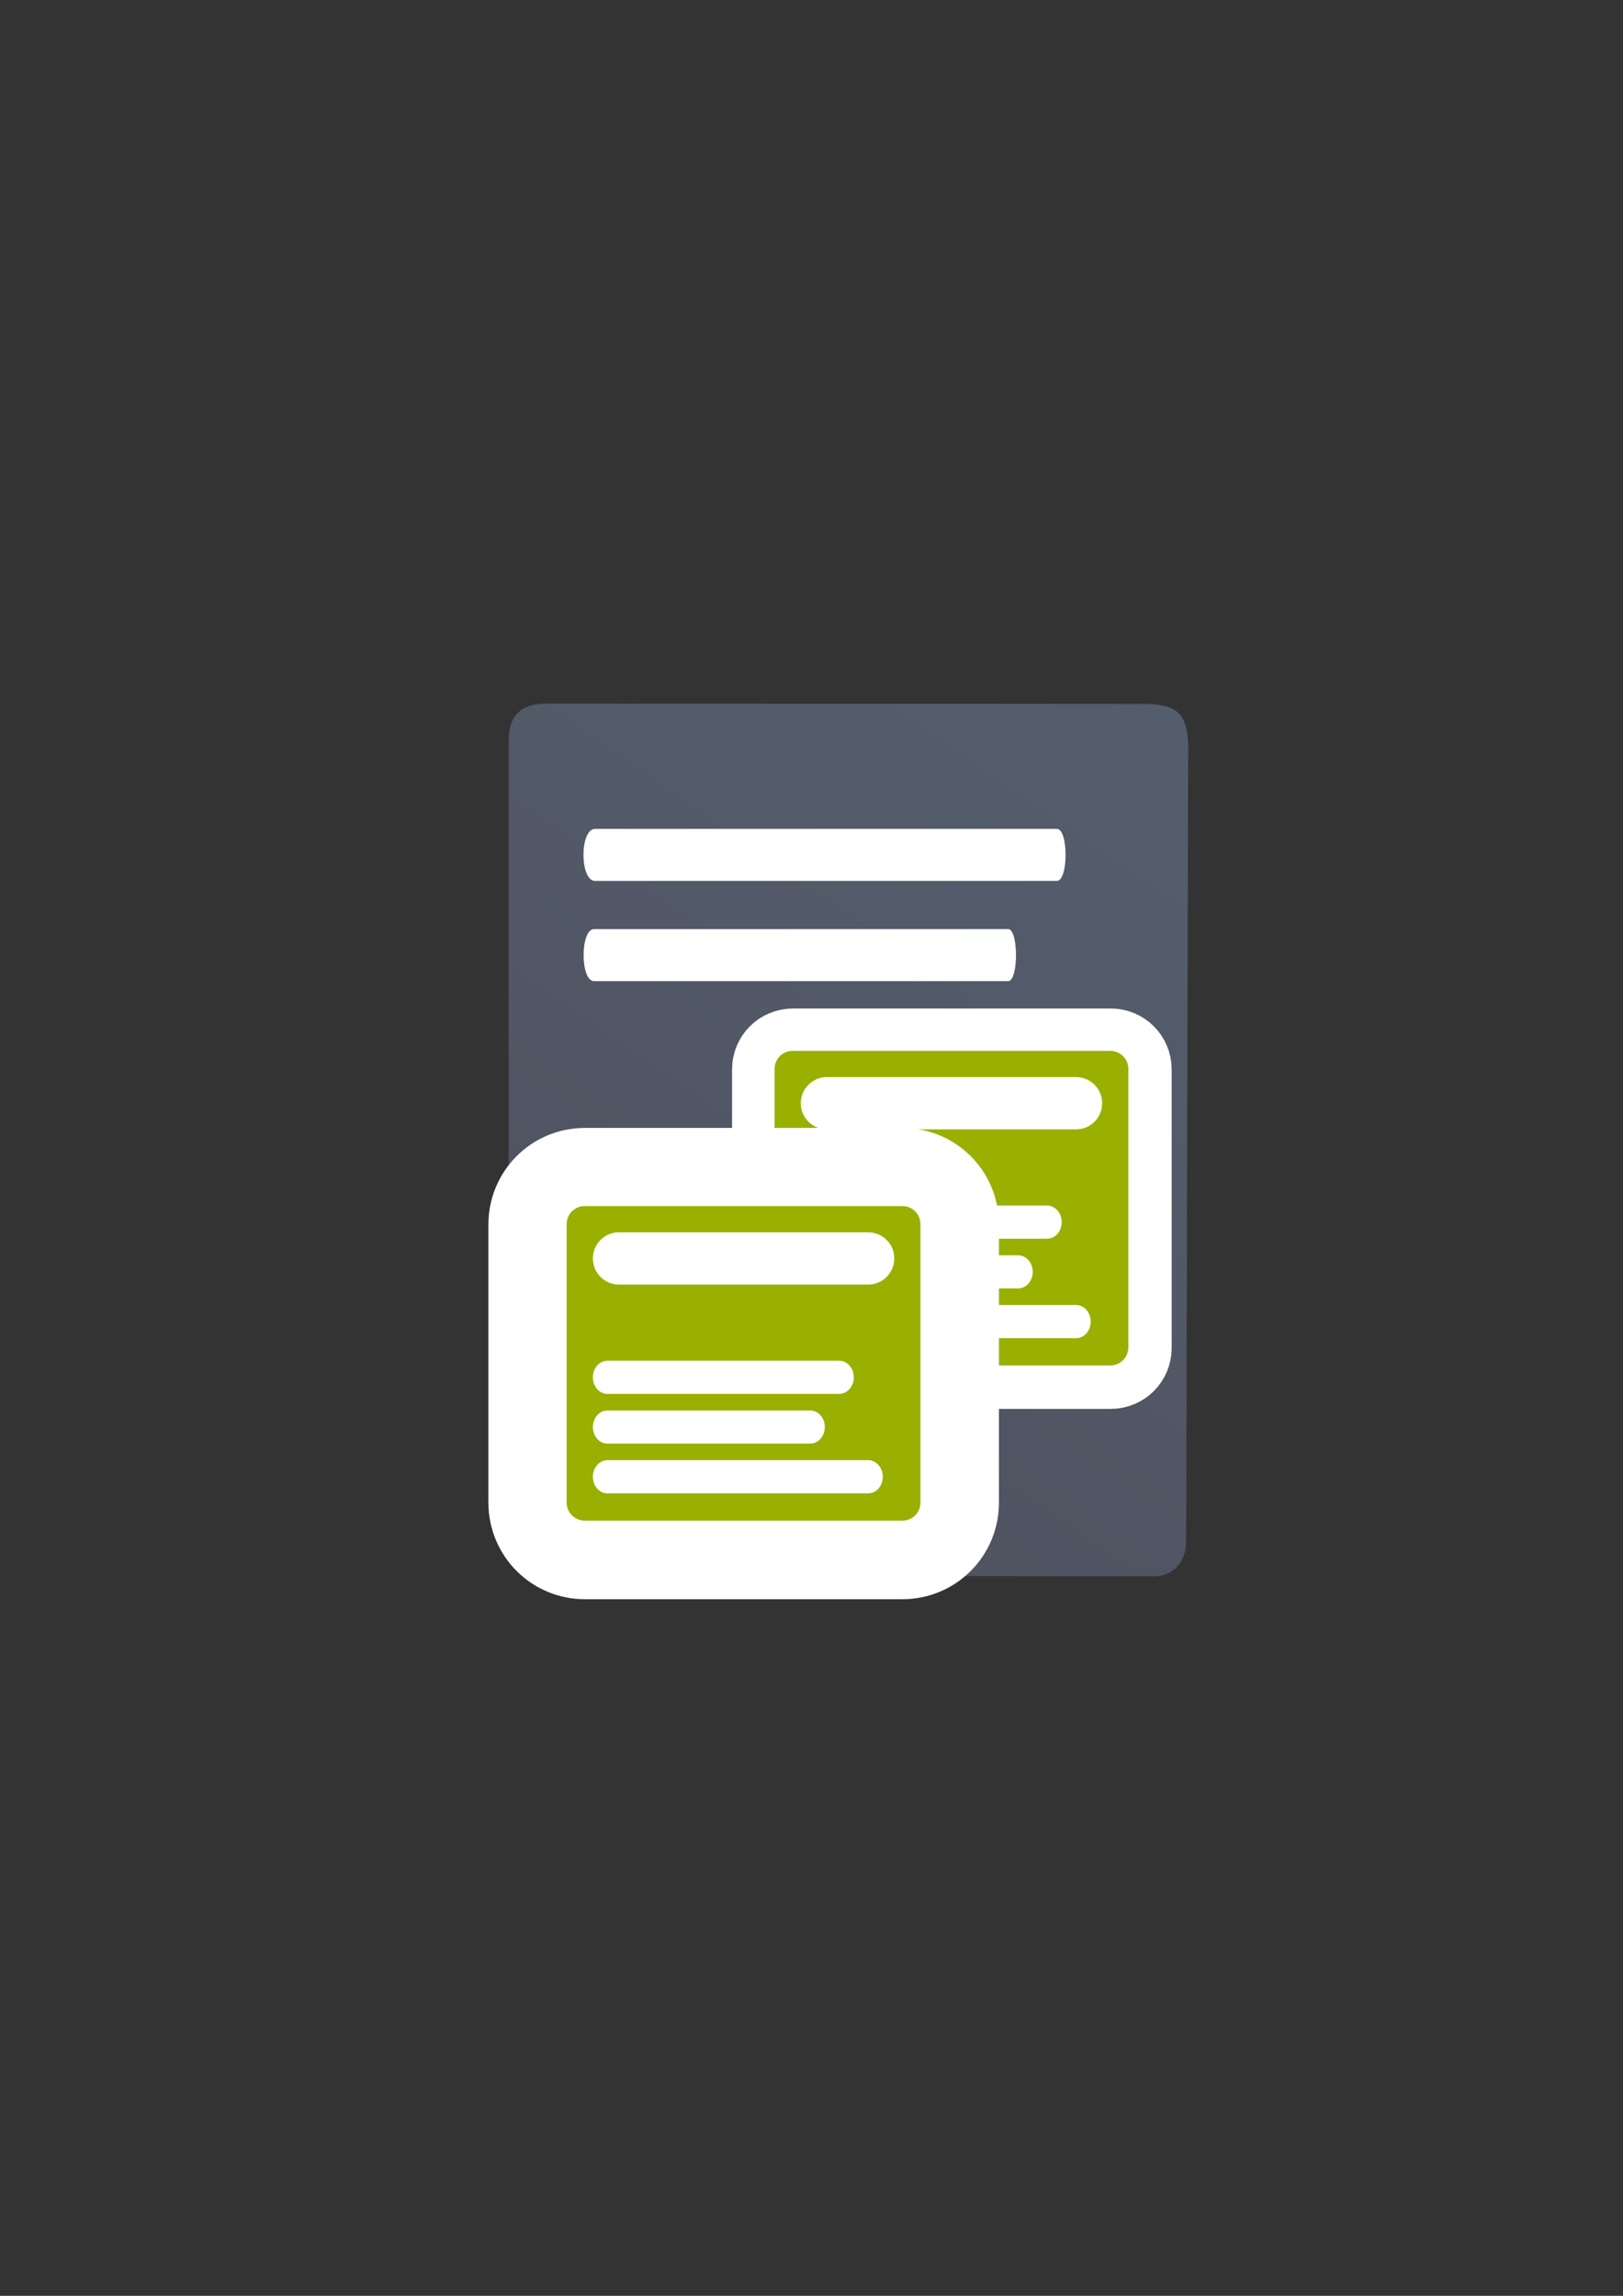<?xml version="1.0" encoding="UTF-8" standalone="no"?>
<!-- Created with Inkscape (http://www.inkscape.org/) -->
<svg xmlns:dc="http://purl.org/dc/elements/1.1/" xmlns:cc="http://creativecommons.org/ns#" xmlns:rdf="http://www.w3.org/1999/02/22-rdf-syntax-ns#" xmlns:svg="http://www.w3.org/2000/svg" xmlns="http://www.w3.org/2000/svg" xmlns:xlink="http://www.w3.org/1999/xlink" xmlns:sodipodi="http://sodipodi.sourceforge.net/DTD/sodipodi-0.dtd" xmlns:inkscape="http://www.inkscape.org/namespaces/inkscape" width="210mm" height="297mm" viewBox="0 0 744.094 1052.362" id="svg2" version="1.1" inkscape:version="0.91 r13725" inkscape:export-xdpi="4" inkscape:export-ydpi="4">
  <rect x="0" y="0" width="744.094" height="1052.362" fill="#333333" stroke="none"/>
  <defs id="defs4">
    <linearGradient id="linearGradient2224">
      <stop id="stop2226" offset="0" style="stop-color:#7c7c7c;stop-opacity:1;"/>
      <stop id="stop2228" offset="1" style="stop-color:#b8b8b8;stop-opacity:1;"/>
    </linearGradient>
    <linearGradient id="linearGradient15218">
      <stop id="stop15220" offset="0" style="stop-color:#eeeeef;stop-opacity:1;"/>
      <stop id="stop2736" offset="0.599" style="stop-color:#d3d7cf;stop-opacity:1;"/>
      <stop id="stop2738" offset="0.828" style="stop-color:#ffffff;stop-opacity:1;"/>
      <stop id="stop15222" offset="1" style="stop-color:#d3d7cf;stop-opacity:1;"/>
    </linearGradient>
    <pattern y="0" x="0" height="6" width="6" patternUnits="userSpaceOnUse" id="EMFhbasepattern"/>
    <pattern y="0" x="0" height="6" width="6" patternUnits="userSpaceOnUse" id="EMFhbasepattern-5"/>
    <pattern y="0" x="0" height="6" width="6" patternUnits="userSpaceOnUse" id="EMFhbasepattern-1"/>
    <linearGradient gradientTransform="matrix(1.129,0,0,1.136,-68.957,-50.373)" inkscape:collect="always" xlink:href="#linearGradient4195" id="linearGradient4201" x1="278.555" y1="682.445" x2="493.257" y2="369.885" gradientUnits="userSpaceOnUse"/>
    <linearGradient inkscape:collect="always" id="linearGradient4195">
      <stop style="stop-color:#4e505d;stop-opacity:1" offset="0" id="stop4197"/>
      <stop style="stop-color:#545d6c;stop-opacity:1" offset="1" id="stop4199"/>
    </linearGradient>
  </defs>
  <sodipodi:namedview id="base" pagecolor="#ffffff" bordercolor="#666666" borderopacity="1.0" inkscape:pageopacity="0.0" inkscape:pageshadow="2" inkscape:zoom="0.70710678" inkscape:cx="243.24223" inkscape:cy="634.45177" inkscape:document-units="px" inkscape:current-layer="layer1" showgrid="false" showguides="true" inkscape:guide-bbox="true" inkscape:window-width="1366" inkscape:window-height="721" inkscape:window-x="-4" inkscape:window-y="-4" inkscape:window-maximized="1">
    <sodipodi:guide position="560,730" orientation="0,1" id="guide3338"/>
    <sodipodi:guide position="560,330" orientation="0,1" id="guide3340"/>
    <sodipodi:guide position="190,475" orientation="1,0" id="guide3344"/>
    <sodipodi:guide position="590,451" orientation="1,0" id="guide3346"/>
    <inkscape:grid type="xygrid" id="grid3440"/>
  </sodipodi:namedview>
  <g inkscape:label="Ebene 1" inkscape:groupmode="layer" id="layer1">
    <g id="g4454" transform="translate(14.142,-2.475)">
      <path style="fill:url(#linearGradient4201);fill-opacity:1;fill-rule:evenodd;stroke:none;stroke-width:1px;stroke-linecap:butt;stroke-linejoin:miter;stroke-opacity:1" d="m 236,325.033 c -5.66,-0.009 -9.901,1.393 -12.722,4.2 -2.821,2.807 -4.221,7.019 -4.197,12.629 -0.024,46.653 -0.036,109.744 -0.038,175.376 -0.002,65.632 0.006,133.806 0.02,190.623 -0.015,5.67 1.398,9.943 4.217,12.789 2.819,2.846 7.046,4.265 12.657,4.227 l 138.336,0.035 138.336,0.035 c 6.79,0.571 11.141,-1.813 13.753,-5.297 2.612,-3.485 3.486,-8.071 3.322,-11.907 l 0.452,-179.225 0.452,-179.225 c 0.213,-6.437 0.117,-15.347 -4.235,-19.791 -4.351,-4.444 -12.958,-4.421 -19.598,-4.352 0,0 -35.386,-0.032 -86.924,-0.063 -51.538,-0.031 -119.226,-0.06 -183.832,-0.053 z" id="path4244" inkscape:connector-curvature="0" sodipodi:nodetypes="cscscscccscccscscc"/>
      <path style="fill:#ffffff;fill-opacity:1;stroke:none" d="m 258.698,382.412 c 70.563,0 141.125,0 211.688,0 5.337,-1e-5 5.337,23.868 0,23.868 -70.563,0 -141.125,0 -211.688,0 -7.116,-10e-6 -7.116,-23.868 0,-23.868 z" id="rect4248" inkscape:connector-curvature="0" sodipodi:nodetypes="ccccc" inkscape:export-xdpi="4.9499998" inkscape:export-ydpi="4.9499998"/>
      <path style="fill:#ffffff;fill-opacity:1;stroke:none" d="m 258.21,428.357 c 63.285,0 126.569,0 189.854,0 4.786,-1e-5 4.786,23.868 0,23.868 -63.285,0 -126.569,0 -189.854,0 -6.382,-10e-6 -6.382,-23.868 0,-23.868 z" id="rect4248-4" inkscape:connector-curvature="0" sodipodi:nodetypes="ccccc" inkscape:export-xdpi="4.9499998" inkscape:export-ydpi="4.9499998"/>
    </g>
    <rect style="opacity:1;fill:none;fill-opacity:1;stroke:none;stroke-width:23;stroke-linecap:butt;stroke-linejoin:round;stroke-miterlimit:4;stroke-dasharray:none;stroke-opacity:1" id="rect4160" width="400" height="400" x="190" y="322.362"/>
    <g transform="matrix(0.785,0,0,0.785,138.854,141.491)" id="g4300" style="stroke:#ffffff;stroke-width:50;stroke-miterlimit:4;stroke-dasharray:none">
      <path style="fill:#99b000;fill-opacity:1;fill-rule:evenodd;stroke:#ffffff;stroke-width:50;stroke-miterlimit:4;stroke-dasharray:none" d="m 286.213,433.657 185.65,0 c 5.854,0 10.544,4.691 10.544,10.544 l 0,162.701 c 0,5.814 -4.691,10.544 -10.544,10.544 l -185.65,0 c -5.854,0 -10.544,-4.729 -10.544,-10.544 l 0,-162.701 c 0,-5.854 4.691,-10.544 10.544,-10.544 z" id="path4302" inkscape:connector-curvature="0"/>
      <path style="fill:#ffffff;fill-opacity:1;fill-rule:nonzero;stroke:#ffffff;stroke-width:50;stroke-miterlimit:4;stroke-dasharray:none" d="m 306.255,448.969 145.566,0 c 8.49,0 15.274,6.823 15.274,15.274 0,8.451 -6.784,15.274 -15.274,15.274 l -145.566,0 c -8.451,0 -15.274,-6.823 -15.274,-15.274 0,-8.451 6.823,-15.274 15.274,-15.274 z" id="path4304" inkscape:connector-curvature="0"/>
      <path style="fill:#ffffff;fill-opacity:1;fill-rule:nonzero;stroke:#ffffff;stroke-width:50;stroke-miterlimit:4;stroke-dasharray:none" d="m 299.471,524.02 135.487,0 c 4.691,0 8.49,4.303 8.49,9.692 0,5.349 -3.799,9.691 -8.49,9.691 l -135.487,0 c -4.691,0 -8.49,-4.342 -8.49,-9.691 0,-5.389 3.799,-9.692 8.49,-9.692 z" id="path4306" inkscape:connector-curvature="0"/>
      <path style="fill:#ffffff;fill-opacity:1;fill-rule:nonzero;stroke:#ffffff;stroke-width:50;stroke-miterlimit:4;stroke-dasharray:none" d="m 299.471,553.094 118.546,0 c 4.691,0 8.49,4.303 8.49,9.653 0,5.389 -3.799,9.692 -8.49,9.692 l -118.546,0 c -4.691,0 -8.49,-4.303 -8.49,-9.692 0,-5.35 3.799,-9.653 8.49,-9.653 z" id="path4308" inkscape:connector-curvature="0"/>
      <path style="fill:#ffffff;fill-opacity:1;fill-rule:nonzero;stroke:#ffffff;stroke-width:50;stroke-miterlimit:4;stroke-dasharray:none" d="m 299.471,582.13 152.427,0 c 4.691,0 8.49,4.342 8.49,9.692 0,5.388 -3.799,9.692 -8.49,9.692 l -152.427,0 c -4.691,0 -8.49,-4.303 -8.49,-9.692 0,-5.35 3.799,-9.692 8.49,-9.692 z" id="path4310" inkscape:connector-curvature="0"/>
    </g>
    <path style="fill:#99b000;fill-opacity:1;fill-rule:evenodd;stroke:none" d="m 363.396,481.706 145.647,0 c 4.592,0 8.272,3.68 8.272,8.272 l 0,127.643 c 0,4.562 -3.68,8.272 -8.272,8.272 l -145.647,0 c -4.592,0 -8.272,-3.71 -8.272,-8.272 l 0,-127.643 c 0,-4.592 3.68,-8.272 8.272,-8.272 z" id="path4254" inkscape:connector-curvature="0"/>
    <path style="fill:#ffffff;fill-opacity:1;fill-rule:nonzero;stroke:none" d="m 379.119,493.719 114.2,0 c 6.66,0 11.983,5.353 11.983,11.983 0,6.63 -5.322,11.983 -11.983,11.983 l -114.2,0 c -6.63,0 -11.983,-5.353 -11.983,-11.983 0,-6.63 5.353,-11.983 11.983,-11.983 z" id="path4256" inkscape:connector-curvature="0"/>
    <path style="fill:#ffffff;fill-opacity:1;fill-rule:nonzero;stroke:none" d="m 373.797,552.599 106.293,0 c 3.68,0 6.66,3.376 6.66,7.603 0,4.197 -2.98,7.603 -6.66,7.603 l -106.293,0 c -3.68,0 -6.66,-3.406 -6.66,-7.603 0,-4.227 2.98,-7.603 6.66,-7.603 z" id="path4258" inkscape:connector-curvature="0"/>
    <path style="fill:#ffffff;fill-opacity:1;fill-rule:nonzero;stroke:none" d="m 373.797,575.408 93.003,0 c 3.68,0 6.66,3.376 6.66,7.573 0,4.227 -2.98,7.603 -6.66,7.603 l -93.003,0 c -3.68,0 -6.66,-3.376 -6.66,-7.603 0,-4.197 2.98,-7.573 6.66,-7.573 z" id="path4260" inkscape:connector-curvature="0"/>
    <path style="fill:#ffffff;fill-opacity:1;fill-rule:nonzero;stroke:none" d="m 373.797,598.188 119.583,0 c 3.68,0 6.66,3.406 6.66,7.603 0,4.227 -2.98,7.603 -6.66,7.603 l -119.583,0 c -3.68,0 -6.66,-3.376 -6.66,-7.603 0,-4.197 2.98,-7.603 6.66,-7.603 z" id="path4262" inkscape:connector-curvature="0"/>
    <g transform="matrix(1.437,0,0,1.437,-69.23,-314.089)" id="g4288" style="stroke:#ffffff;stroke-width:50;stroke-miterlimit:4;stroke-dasharray:none">
      <path inkscape:connector-curvature="0" id="path4290" d="m 234.757,603.362 101.366,0 c 3.196,0 5.757,2.561 5.757,5.757 l 0,88.836 c 0,3.175 -2.561,5.757 -5.757,5.757 l -101.366,0 c -3.196,0 -5.757,-2.582 -5.757,-5.757 l 0,-88.836 c 0,-3.196 2.561,-5.757 5.757,-5.757 z" style="fill:#767e8d;fill-opacity:1;fill-rule:evenodd;stroke:#ffffff;stroke-width:50;stroke-miterlimit:4;stroke-dasharray:none"/>
      <path inkscape:connector-curvature="0" id="path4292" d="m 245.7,611.723 79.48,0 c 4.636,0 8.34,3.725 8.34,8.34 0,4.614 -3.704,8.34 -8.34,8.34 l -79.48,0 c -4.614,0 -8.34,-3.725 -8.34,-8.34 0,-4.614 3.725,-8.34 8.34,-8.34 z" style="fill:#ffffff;fill-opacity:1;fill-rule:nonzero;stroke:#ffffff;stroke-width:50;stroke-miterlimit:4;stroke-dasharray:none"/>
      <path inkscape:connector-curvature="0" id="path4294" d="m 241.996,652.701 73.977,0 c 2.561,0 4.636,2.349 4.636,5.292 0,2.921 -2.074,5.291 -4.636,5.291 l -73.977,0 c -2.561,0 -4.635,-2.371 -4.635,-5.291 0,-2.942 2.074,-5.292 4.635,-5.292 z" style="fill:#ffffff;fill-opacity:1;fill-rule:nonzero;stroke:#ffffff;stroke-width:50;stroke-miterlimit:4;stroke-dasharray:none"/>
      <path inkscape:connector-curvature="0" id="path4296" d="m 241.996,668.576 64.727,0 c 2.561,0 4.636,2.349 4.636,5.271 0,2.942 -2.074,5.292 -4.636,5.292 l -64.727,0 c -2.561,0 -4.635,-2.349 -4.635,-5.292 0,-2.921 2.074,-5.271 4.635,-5.271 z" style="fill:#ffffff;fill-opacity:1;fill-rule:nonzero;stroke:#ffffff;stroke-width:50;stroke-miterlimit:4;stroke-dasharray:none"/>
      <path inkscape:connector-curvature="0" id="path4298" d="m 241.996,684.43 83.227,0 c 2.561,0 4.636,2.371 4.636,5.292 0,2.942 -2.074,5.292 -4.636,5.292 l -83.227,0 c -2.561,0 -4.635,-2.349 -4.635,-5.292 0,-2.921 2.074,-5.292 4.635,-5.292 z" style="fill:#ffffff;fill-opacity:1;fill-rule:nonzero;stroke:#ffffff;stroke-width:50;stroke-miterlimit:4;stroke-dasharray:none"/>
    </g>
    <path inkscape:connector-curvature="0" id="path4154" d="m 268.079,552.846 145.647,0 c 4.592,0 8.272,3.68 8.272,8.272 l 0,127.643 c 0,4.562 -3.68,8.272 -8.272,8.272 l -145.647,0 c -4.592,0 -8.272,-3.71 -8.272,-8.272 l 0,-127.643 c 0,-4.592 3.68,-8.272 8.272,-8.272 z" style="fill:#99b000;fill-opacity:1;fill-rule:evenodd;stroke:none"/>
    <path inkscape:connector-curvature="0" id="path4156" d="m 283.802,564.859 114.2,0 c 6.66,0 11.983,5.353 11.983,11.983 0,6.63 -5.322,11.983 -11.983,11.983 l -114.2,0 c -6.63,0 -11.983,-5.353 -11.983,-11.983 0,-6.63 5.353,-11.983 11.983,-11.983 z" style="fill:#ffffff;fill-opacity:1;fill-rule:nonzero;stroke:none"/>
    <path inkscape:connector-curvature="0" id="path4158" d="m 278.48,623.739 106.293,0 c 3.68,0 6.66,3.376 6.66,7.603 0,4.197 -2.98,7.603 -6.66,7.603 l -106.293,0 c -3.68,0 -6.66,-3.406 -6.66,-7.603 0,-4.227 2.98,-7.603 6.66,-7.603 z" style="fill:#ffffff;fill-opacity:1;fill-rule:nonzero;stroke:none"/>
    <path inkscape:connector-curvature="0" id="path4160" d="m 278.48,646.548 93.003,0 c 3.68,0 6.66,3.376 6.66,7.573 0,4.227 -2.98,7.603 -6.66,7.603 l -93.003,0 c -3.68,0 -6.66,-3.376 -6.66,-7.603 0,-4.197 2.98,-7.573 6.66,-7.573 z" style="fill:#ffffff;fill-opacity:1;fill-rule:nonzero;stroke:none"/>
    <path inkscape:connector-curvature="0" id="path4162" d="m 278.48,669.328 119.583,0 c 3.68,0 6.66,3.406 6.66,7.603 0,4.227 -2.98,7.603 -6.66,7.603 l -119.583,0 c -3.68,0 -6.66,-3.376 -6.66,-7.603 0,-4.197 2.98,-7.603 6.66,-7.603 z" style="fill:#ffffff;fill-opacity:1;fill-rule:nonzero;stroke:none"/>
  </g>
</svg>
